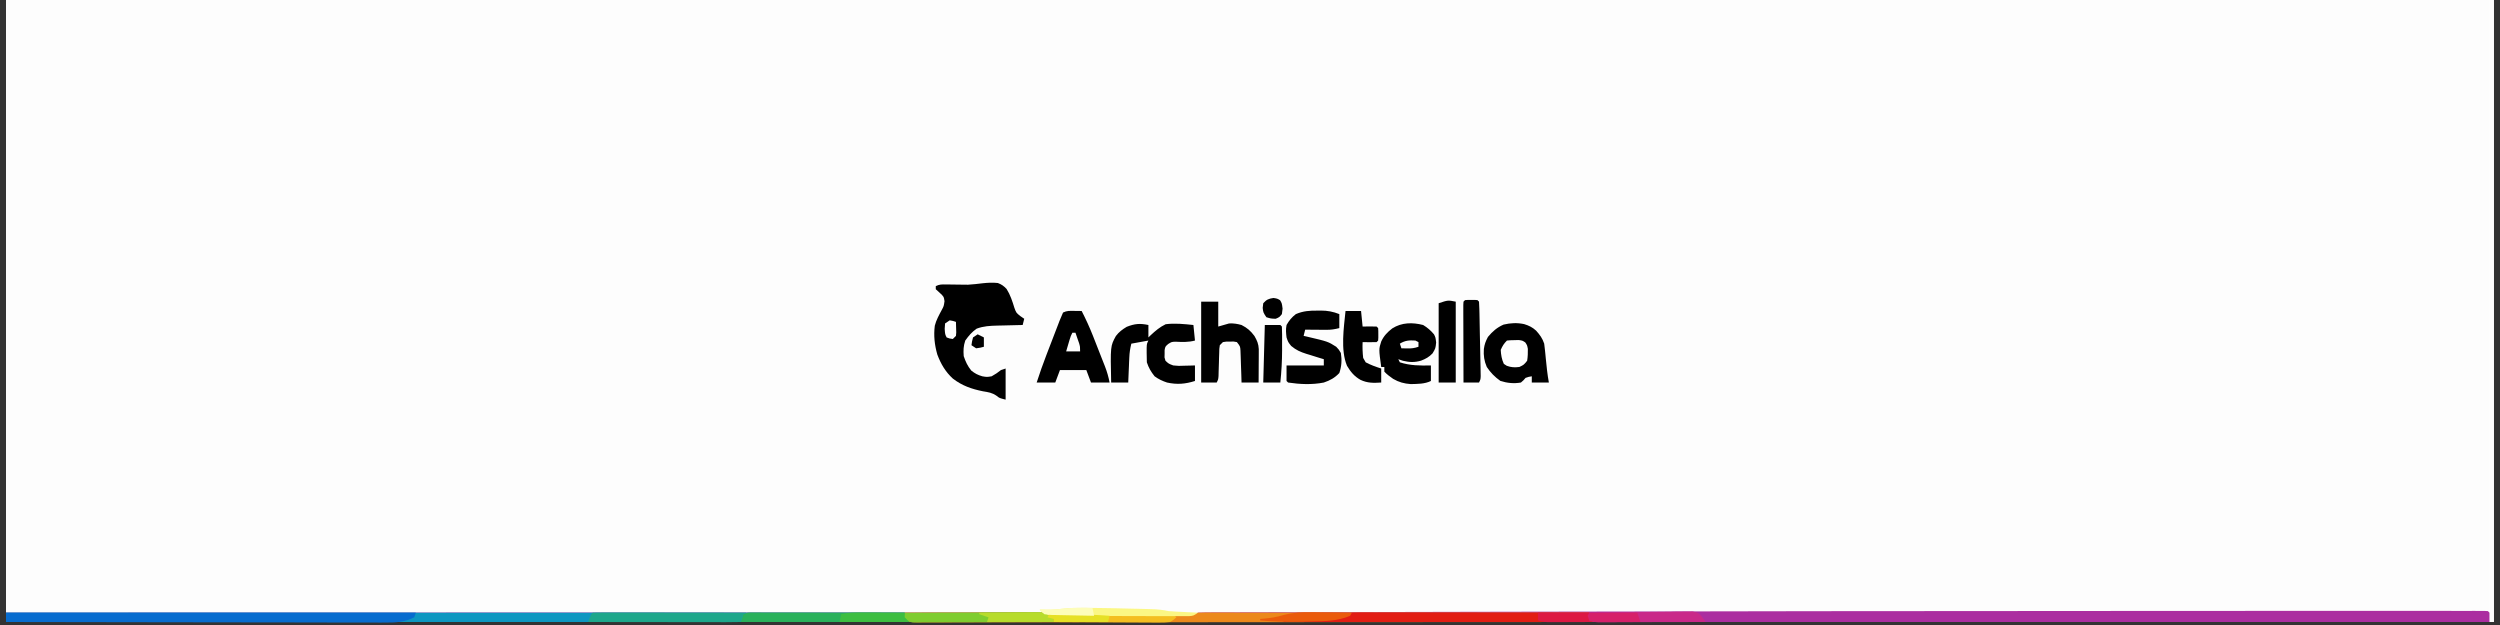 <svg xmlns="http://www.w3.org/2000/svg" xmlns:xlink="http://www.w3.org/1999/xlink" width="552" zoomAndPan="magnify" viewBox="0 0 414 103.5" height="138" preserveAspectRatio="xMidYMid meet" version="1.2"><rect x="0" y="0" width="414" height="103.5" fill="#333333" stroke="none"/><defs><clipPath id="bed257fd5e"><path d="M 0.996 0 L 413.004 0 L 413.004 103.004 L 0.996 103.004 Z M 0.996 0 "/></clipPath><clipPath id="b9a83ef4ca"><path d="M 1 0 L 412.258 0 L 412.258 103.004 L 1 103.004 Z M 1 0 "/></clipPath><clipPath id="5070ff7075"><path d="M 1 101 L 412.258 101 L 412.258 103.004 L 1 103.004 Z M 1 101 "/></clipPath><clipPath id="dd3e4bb553"><path d="M 1 101 L 151 101 L 151 103.004 L 1 103.004 Z M 1 101 "/></clipPath><clipPath id="8c40376ccb"><path d="M 149 101 L 264 101 L 264 103.004 L 149 103.004 Z M 149 101 "/></clipPath><clipPath id="e35aa2d4df"><path d="M 1 101 L 69 101 L 69 103.004 L 1 103.004 Z M 1 101 "/></clipPath><clipPath id="beac5d5d90"><path d="M 212 101 L 264 101 L 264 103.004 L 212 103.004 Z M 212 101 "/></clipPath><clipPath id="d4a452ba9d"><path d="M 122 101 L 151 101 L 151 103.004 L 122 103.004 Z M 122 101 "/></clipPath><clipPath id="600fa9253a"><path d="M 97 101 L 124 101 L 124 103.004 L 97 103.004 Z M 97 101 "/></clipPath><clipPath id="f6c354489c"><path d="M 149 101 L 175 101 L 175 103.004 L 149 103.004 Z M 149 101 "/></clipPath><clipPath id="305f0ee5d3"><path d="M 262 101 L 283 101 L 283 103.004 L 262 103.004 Z M 262 101 "/></clipPath><clipPath id="596ebdcae5"><path d="M 173 101 L 195 101 L 195 103.004 L 173 103.004 Z M 173 101 "/></clipPath><clipPath id="95f5c57cab"><path d="M 139 101 L 151 101 L 151 103.004 L 139 103.004 Z M 139 101 "/></clipPath><clipPath id="4e4c48e49d"><path d="M 162 101 L 175 101 L 175 103.004 L 162 103.004 Z M 162 101 "/></clipPath><clipPath id="61c9c5dc09"><path d="M 254 101 L 264 101 L 264 103.004 L 254 103.004 Z M 254 101 "/></clipPath><clipPath id="f1ba6a632e"><path d="M 262 101 L 272 101 L 272 103.004 L 262 103.004 Z M 262 101 "/></clipPath><clipPath id="a64a286521"><path d="M 173 101 L 184 101 L 184 103.004 L 173 103.004 Z M 173 101 "/></clipPath></defs><g id="99758cc258"><g clip-rule="nonzero" clip-path="url(#bed257fd5e)"><path style=" stroke:none;fill-rule:nonzero;fill:#ffffff;fill-opacity:1;" d="M 0.996 0 L 413.004 0 L 413.004 103.004 L 0.996 103.004 Z M 0.996 0 "/></g><g clip-rule="nonzero" clip-path="url(#b9a83ef4ca)"><path style=" stroke:none;fill-rule:nonzero;fill:#fdfdfd;fill-opacity:1;" d="M 1 0 L 412.254 0 L 412.254 103.004 L 1 103.004 Z M 1 0 "/></g><g clip-rule="nonzero" clip-path="url(#5070ff7075)"><path style=" stroke:none;fill-rule:nonzero;fill:#ab2ea0;fill-opacity:1;" d="M 360.781 101.168 C 363.719 101.168 366.652 101.168 369.586 101.168 L 370.469 101.168 L 372.23 101.164 C 378.039 101.164 383.848 101.164 389.656 101.164 L 390.43 101.164 C 392.203 101.164 393.973 101.164 395.746 101.164 C 397.855 101.164 399.969 101.164 402.078 101.164 C 403.141 101.168 404.203 101.168 405.27 101.164 C 406.234 101.164 407.199 101.164 408.164 101.168 C 408.68 101.168 409.195 101.168 409.707 101.164 L 410.621 101.168 L 411.414 101.168 L 411.996 101.199 L 412.254 101.457 L 412.254 103.004 L 1 103.004 L 1 101.457 C 17.305 101.453 33.605 101.449 49.91 101.445 L 50.641 101.445 L 74.113 101.441 L 74.891 101.441 C 83.188 101.441 91.48 101.441 99.777 101.438 C 109.512 101.434 119.25 101.43 128.98 101.434 L 129.703 101.434 C 133.512 101.434 137.324 101.43 141.137 101.43 C 144.977 101.43 148.812 101.426 152.652 101.43 C 154.93 101.43 157.207 101.43 159.484 101.426 C 161.008 101.426 162.535 101.426 164.059 101.426 C 164.926 101.426 165.793 101.426 166.66 101.426 C 170.445 101.422 174.219 101.48 178 101.656 C 179.992 101.746 181.98 101.754 183.973 101.75 C 184.371 101.75 184.77 101.75 185.168 101.75 C 185.984 101.75 186.805 101.75 187.621 101.75 C 188.668 101.746 189.715 101.746 190.762 101.75 C 191.578 101.75 192.391 101.75 193.207 101.75 C 193.594 101.75 193.98 101.75 194.367 101.75 C 194.902 101.75 195.434 101.75 195.969 101.75 L 196.887 101.746 C 197.648 101.75 197.648 101.75 198.402 101.457 C 198.898 101.434 199.395 101.422 199.891 101.422 L 200.844 101.418 L 201.895 101.418 L 203.008 101.414 C 204.039 101.41 205.066 101.406 206.094 101.406 C 207.211 101.402 208.328 101.402 209.441 101.398 C 211.656 101.391 213.875 101.387 216.09 101.383 C 217.93 101.375 219.773 101.371 221.613 101.367 L 222.418 101.367 L 224.039 101.363 C 230.441 101.344 236.84 101.332 243.238 101.316 L 252.305 101.297 C 283.691 101.227 315.078 101.18 360.781 101.168 "/></g><g clip-rule="nonzero" clip-path="url(#dd3e4bb553)"><path style=" stroke:none;fill-rule:nonzero;fill:#0d97c1;fill-opacity:1;" d="M 1 101.457 L 149.824 101.457 L 149.824 102.23 L 150.594 103.004 L 1 103.004 Z M 1 101.457 "/></g><g clip-rule="nonzero" clip-path="url(#8c40376ccb)"><path style=" stroke:none;fill-rule:nonzero;fill:#ec891b;fill-opacity:1;" d="M 149.824 101.457 C 152.727 101.453 155.633 101.445 158.539 101.445 C 159.887 101.441 161.238 101.441 162.586 101.438 C 172.941 101.414 172.941 101.414 177.047 101.621 C 180.566 101.789 184.094 101.754 187.621 101.75 C 188.668 101.746 189.715 101.746 190.762 101.75 C 191.578 101.75 192.391 101.75 193.207 101.75 C 193.594 101.75 193.98 101.75 194.367 101.75 C 194.902 101.75 195.434 101.75 195.969 101.75 L 196.887 101.746 C 197.648 101.75 197.648 101.75 198.402 101.457 C 198.77 101.434 199.141 101.426 199.508 101.426 L 201.758 101.426 C 202.648 101.426 203.543 101.426 204.434 101.43 L 206.352 101.43 C 207.727 101.43 209.102 101.43 210.48 101.43 C 212.469 101.434 214.457 101.434 216.449 101.434 C 219.676 101.434 222.906 101.434 226.133 101.438 C 229.27 101.441 232.406 101.441 235.543 101.441 L 236.129 101.441 L 239.035 101.445 C 247.082 101.445 255.129 101.453 263.176 101.457 L 263.176 102.746 L 263.945 103.004 C 247.82 103.012 231.695 103.023 215.574 103.031 L 214.547 103.031 C 209.055 103.035 203.566 103.039 198.074 103.043 C 192.445 103.047 186.816 103.051 181.188 103.051 C 177.711 103.051 174.234 103.055 170.758 103.059 C 168.375 103.062 165.996 103.062 163.613 103.062 C 162.238 103.059 160.863 103.062 159.488 103.062 C 158.23 103.066 156.973 103.066 155.715 103.066 C 155.258 103.066 154.801 103.066 154.344 103.066 C 153.727 103.07 153.109 103.066 152.492 103.066 L 151.949 103.07 C 151.215 103.066 150.645 103.023 149.961 102.742 L 149.566 102.488 Z M 149.824 101.457 "/></g><path style=" stroke:none;fill-rule:nonzero;fill:#000000;fill-opacity:1;" d="M 165.246 46.867 C 165.887 47.113 166.219 47.355 166.688 47.848 C 167.305 48.82 167.648 49.887 167.984 50.98 C 168.285 51.805 168.285 51.805 169.008 52.375 L 169.613 52.789 L 169.355 53.82 L 168.77 53.832 C 167.883 53.848 166.996 53.875 166.113 53.898 L 165.184 53.918 C 163.945 53.953 162.902 53.992 161.734 54.426 C 160.902 55.012 160.445 55.57 159.848 56.395 C 159.539 57.32 159.523 57.992 159.59 58.969 C 159.906 59.902 160.223 60.602 160.844 61.367 C 161.453 61.852 161.926 62.102 162.676 62.316 C 163.434 62.445 163.434 62.445 164.215 62.316 C 165.035 61.836 165.035 61.836 165.758 61.285 L 166.531 61.027 L 166.531 66.18 C 165.5 65.922 165.5 65.922 165.031 65.543 C 164.297 65.023 163.652 64.945 162.77 64.797 C 160.883 64.414 159.328 63.875 157.793 62.695 C 156.566 61.574 155.801 60.262 155.219 58.711 C 154.766 57.125 154.594 55.582 154.801 53.941 C 155.043 52.984 155.504 52.176 155.965 51.309 C 156.293 50.703 156.293 50.703 156.41 49.875 C 156.293 49.117 156.293 49.117 155.605 48.477 L 154.965 47.895 L 154.965 47.383 C 155.59 47.066 155.984 47.098 156.68 47.109 L 157.402 47.113 L 158.914 47.133 L 159.637 47.141 L 160.301 47.148 C 161.992 47.074 163.484 46.672 165.246 46.867 "/><g clip-rule="nonzero" clip-path="url(#e35aa2d4df)"><path style=" stroke:none;fill-rule:nonzero;fill:#076ccf;fill-opacity:1;" d="M 1 101.457 L 68.859 101.457 L 68.602 102.23 C 66.988 103.023 65.586 103.109 63.809 103.094 L 62.992 103.098 C 62.094 103.098 61.195 103.094 60.293 103.09 L 58.355 103.09 C 56.969 103.09 55.578 103.09 54.188 103.086 C 52.18 103.078 50.172 103.074 48.164 103.074 C 44.902 103.074 41.645 103.066 38.387 103.062 C 34.043 103.051 29.703 103.043 25.359 103.043 C 17.242 103.035 9.121 103.02 1 103.004 Z M 1 101.457 "/></g><path style=" stroke:none;fill-rule:nonzero;fill:#000000;fill-opacity:1;" d="M 252.398 53.672 C 253.191 53.918 253.77 54.191 254.383 54.758 C 255.012 55.469 255.418 56.004 255.719 56.91 C 255.77 57.273 255.812 57.637 255.848 58 L 255.914 58.641 L 255.977 59.309 C 256.109 60.664 256.246 62.004 256.492 63.348 L 253.664 63.348 L 253.664 62.316 C 253.176 62.391 253.176 62.391 252.637 62.574 L 252.293 62.965 L 251.863 63.348 C 250.691 63.551 249.582 63.441 248.457 63.074 C 247.531 62.418 246.84 61.715 246.211 60.77 C 245.773 59.742 245.656 58.895 245.727 57.793 C 245.848 56.98 246.008 56.547 246.402 55.797 C 247.18 54.867 247.879 54.25 248.988 53.754 C 250.168 53.477 251.219 53.426 252.398 53.672 M 190.176 53.82 L 190.176 55.879 L 190.562 55.504 C 191.352 54.77 192.062 54.16 193.035 53.691 C 194.578 53.492 196.086 53.66 197.629 53.82 L 197.887 56.395 C 196.789 56.688 195.773 56.645 194.648 56.586 C 194.012 56.613 194.012 56.613 193.449 56.969 C 192.965 57.391 192.965 57.391 192.859 57.98 L 192.859 58.582 L 192.844 59.188 L 193.004 59.742 C 193.535 60.238 193.535 60.238 194.289 60.516 C 195.211 60.605 195.211 60.605 196.168 60.562 L 197.145 60.539 L 197.887 60.516 L 197.887 63.09 C 196.27 63.598 194.93 63.711 193.262 63.348 C 192.5 63.094 191.852 62.793 191.203 62.316 C 190.59 61.543 190.23 60.934 189.918 60 C 189.895 59.48 189.887 58.957 189.887 58.438 L 189.887 57.609 C 189.918 56.91 189.918 56.91 190.176 56.395 L 187.348 56.91 C 187.145 57.738 187.047 58.383 187.012 59.223 L 186.977 59.953 L 186.949 60.707 L 186.914 61.473 C 186.887 62.098 186.859 62.723 186.836 63.348 L 184.008 63.348 C 183.879 57.312 183.879 57.312 184.789 55.648 C 185.297 54.973 185.859 54.559 186.578 54.125 C 187.906 53.598 188.773 53.523 190.176 53.82 M 177.871 51.484 L 178.582 51.492 L 179.125 51.5 C 179.809 52.84 180.426 54.176 180.977 55.574 L 181.195 56.129 C 181.344 56.512 181.492 56.895 181.645 57.277 C 181.871 57.859 182.102 58.441 182.332 59.027 L 182.773 60.148 L 182.98 60.672 C 183.332 61.574 183.559 62.387 183.75 63.348 L 180.668 63.348 L 179.895 61.285 L 175.527 61.285 L 174.754 63.348 L 171.672 63.348 C 172.168 61.812 172.707 60.289 173.285 58.785 L 173.52 58.172 C 173.684 57.75 173.848 57.328 174.008 56.906 C 174.258 56.262 174.508 55.613 174.754 54.965 C 174.91 54.551 175.07 54.141 175.23 53.73 L 175.453 53.141 C 175.637 52.676 175.836 52.215 176.039 51.758 C 176.688 51.434 177.148 51.477 177.871 51.484 M 198.914 49.957 L 201.742 49.957 L 201.742 54.078 L 203.543 53.562 C 204.266 53.523 204.902 53.625 205.598 53.82 C 206.566 54.32 207.078 54.766 207.734 55.637 C 208.172 56.402 208.414 56.941 208.453 57.82 L 208.453 58.594 L 208.449 59.43 L 208.441 60.305 L 208.438 61.188 C 208.434 61.906 208.43 62.625 208.426 63.348 L 205.598 63.348 L 205.562 62.078 L 205.504 60.434 L 205.477 59.598 L 205.449 58.793 L 205.422 58.055 C 205.379 57.359 205.379 57.359 204.828 56.652 C 204.277 56.539 204.277 56.539 203.672 56.57 L 203.051 56.574 L 202.516 56.652 L 202 57.168 C 201.91 57.758 201.91 57.758 201.902 58.438 L 201.875 59.199 L 201.855 60 C 201.84 60.52 201.824 61.039 201.805 61.559 L 201.789 62.262 C 201.742 62.832 201.742 62.832 201.484 63.348 L 198.914 63.348 Z M 218.191 51.438 L 218.727 51.43 C 219.844 51.434 220.754 51.605 221.793 52.016 L 221.793 54.332 C 220.984 54.535 220.457 54.621 219.652 54.617 L 219.027 54.613 L 218.387 54.609 L 217.73 54.605 C 217.199 54.602 216.668 54.598 216.137 54.59 L 215.879 55.621 L 216.473 55.754 C 219.914 56.562 219.914 56.562 221.277 57.426 C 221.719 57.891 221.719 57.891 222.047 58.453 C 222.238 59.594 222.168 60.68 221.793 61.77 C 221.035 62.574 220.266 62.996 219.223 63.348 C 217.273 63.734 215.266 63.641 213.309 63.348 L 213.051 63.09 L 213.051 60.516 L 219.223 60.516 L 219.223 59.484 L 218.254 59.191 L 216.988 58.793 C 216.777 58.73 216.57 58.664 216.352 58.602 C 215.328 58.273 214.656 57.988 213.82 57.289 C 213.309 56.652 213.309 56.652 213.051 55.879 C 212.961 55.102 212.906 54.57 213.051 53.82 C 213.461 53.09 213.93 52.523 214.594 52.016 C 215.789 51.496 216.906 51.422 218.191 51.438 M 235.672 53.82 C 236.379 54.246 236.938 54.73 237.469 55.363 C 237.727 55.879 237.727 55.879 237.824 56.715 C 237.727 57.68 237.727 57.68 237.23 58.52 C 236.656 59.125 236.094 59.43 235.316 59.727 C 234.254 60.031 233.418 60.004 232.328 59.742 L 231.559 59.484 L 231.816 60 C 233.496 60.551 235.207 60.562 236.957 60.516 L 236.957 63.09 C 235.938 63.598 234.738 63.574 233.613 63.605 C 232.523 63.527 231.648 63.293 230.703 62.738 C 230.172 62.363 229.688 62.02 229.246 61.543 L 229.246 60.77 L 228.73 60.77 C 228.324 57.824 228.324 57.824 228.73 56.555 C 229.156 55.625 229.758 55 230.562 54.383 C 232.133 53.383 233.91 53.367 235.672 53.82 "/><g clip-rule="nonzero" clip-path="url(#beac5d5d90)"><path style=" stroke:none;fill-rule:nonzero;fill:#e21d13;fill-opacity:1;" d="M 223.848 101.457 C 224.355 101.434 224.863 101.426 225.371 101.426 L 226.375 101.426 L 227.488 101.43 L 228.648 101.43 C 229.703 101.43 230.762 101.43 231.816 101.43 C 232.918 101.434 234.02 101.434 235.121 101.434 C 237.207 101.434 239.293 101.438 241.383 101.438 C 243.758 101.441 246.133 101.445 248.508 101.445 C 253.398 101.445 258.285 101.453 263.176 101.457 L 263.176 102.746 L 263.945 103.004 L 212.539 103.004 L 212.539 102.746 L 213.25 102.734 C 214.133 102.719 215.016 102.699 215.898 102.676 C 216.277 102.668 216.656 102.66 217.035 102.656 C 219.293 102.621 221.453 102.531 223.59 101.715 Z M 223.848 101.457 "/></g><path style=" stroke:none;fill-rule:nonzero;fill:#000000;fill-opacity:1;" d="M 222.82 51.5 L 225.391 51.5 L 225.648 54.078 L 226.789 54.059 C 227.18 54.055 227.57 54.059 227.961 54.078 L 228.219 54.332 C 228.25 54.801 228.25 54.801 228.25 55.363 L 228.25 55.926 L 228.219 56.395 L 227.961 56.652 C 227.57 56.668 227.18 56.672 226.789 56.668 L 226.145 56.66 L 225.648 56.652 C 225.609 57.527 225.641 58.402 225.742 59.273 L 226.16 60 C 226.988 60.441 227.84 60.75 228.73 61.027 L 228.73 63.348 C 227.461 63.426 226.473 63.457 225.309 62.91 C 224.27 62.324 223.672 61.594 223.062 60.574 C 221.973 57.977 222.543 54.238 222.82 51.5 "/><g clip-rule="nonzero" clip-path="url(#d4a452ba9d)"><path style=" stroke:none;fill-rule:nonzero;fill:#29b15b;fill-opacity:1;" d="M 124.664 101.426 L 125.332 101.426 L 126.07 101.43 L 126.844 101.43 C 127.695 101.43 128.543 101.43 129.391 101.434 L 131.152 101.434 C 132.699 101.434 134.246 101.438 135.793 101.441 C 137.371 101.441 138.949 101.445 140.527 101.445 C 143.625 101.449 146.723 101.453 149.824 101.457 L 149.824 102.23 L 150.594 103.004 L 122.578 103.004 L 123.09 101.715 C 123.68 101.418 124.008 101.426 124.664 101.426 "/></g><g clip-rule="nonzero" clip-path="url(#600fa9253a)"><path style=" stroke:none;fill-rule:nonzero;fill:#1da78b;fill-opacity:1;" d="M 98.16 101.457 C 98.949 101.434 99.734 101.426 100.523 101.43 L 101.277 101.43 C 102.102 101.43 102.926 101.43 103.75 101.434 L 105.461 101.434 C 106.965 101.434 108.469 101.438 109.973 101.441 C 111.508 101.441 113.039 101.445 114.574 101.445 C 117.582 101.449 120.594 101.453 123.605 101.457 L 123.09 101.715 C 122.996 102.055 122.91 102.398 122.836 102.746 L 122.578 103.004 C 121.793 103.027 121.02 103.035 120.234 103.031 L 119.492 103.031 C 118.676 103.031 117.859 103.031 117.043 103.027 L 115.348 103.027 C 113.859 103.023 112.371 103.023 110.883 103.02 C 109.363 103.02 107.848 103.016 106.328 103.016 C 103.348 103.012 100.367 103.008 97.387 103.004 C 97.871 101.746 97.871 101.746 98.16 101.457 "/></g><path style=" stroke:none;fill-rule:nonzero;fill:#000000;fill-opacity:1;" d="M 241.07 49.957 L 241.07 63.348 L 238.242 63.348 L 238.242 50.215 C 239.785 49.699 239.785 49.699 241.07 49.957 "/><g clip-rule="nonzero" clip-path="url(#f6c354489c)"><path style=" stroke:none;fill-rule:nonzero;fill:#7fcd2f;fill-opacity:1;" d="M 149.824 101.457 C 152.824 101.445 155.828 101.438 158.832 101.43 C 160.227 101.43 161.621 101.426 163.016 101.418 C 164.359 101.414 165.703 101.41 167.047 101.41 C 167.562 101.406 168.074 101.406 168.59 101.402 C 169.309 101.398 170.027 101.398 170.746 101.398 L 171.391 101.395 C 171.914 101.395 172.434 101.426 172.957 101.457 L 174.496 102.488 L 174.496 103.004 C 171.398 103.016 168.301 103.023 165.199 103.027 C 163.762 103.031 162.324 103.035 160.883 103.043 C 159.496 103.047 158.109 103.051 156.719 103.051 C 156.188 103.051 155.66 103.055 155.129 103.059 C 154.387 103.062 153.645 103.062 152.906 103.062 L 152.238 103.066 L 151.094 103.066 C 150.5 102.992 150.082 102.777 149.566 102.488 Z M 149.824 101.457 "/></g><path style=" stroke:none;fill-rule:nonzero;fill:#000000;fill-opacity:1;" d="M 242.609 49.699 C 243.078 49.664 243.078 49.664 243.641 49.668 L 244.203 49.664 L 244.668 49.699 L 244.926 49.957 C 244.957 50.355 244.973 50.758 244.98 51.16 L 245 51.934 L 245.016 52.781 L 245.031 53.641 C 245.047 54.242 245.059 54.848 245.066 55.449 C 245.086 56.371 245.105 57.297 245.125 58.223 C 245.137 58.805 245.148 59.391 245.16 59.973 L 245.18 60.816 L 245.191 61.594 L 245.203 62.281 C 245.18 62.832 245.18 62.832 244.926 63.348 L 242.355 63.348 C 242.348 61.445 242.344 59.543 242.34 57.641 C 242.34 56.992 242.336 56.344 242.336 55.695 C 242.332 54.77 242.332 53.84 242.328 52.91 L 242.324 52.027 L 242.324 50.496 L 242.355 49.957 Z M 242.609 49.699 "/><g clip-rule="nonzero" clip-path="url(#305f0ee5d3)"><path style=" stroke:none;fill-rule:nonzero;fill:#c92989;fill-opacity:1;" d="M 263.176 101.457 C 265.496 101.422 267.82 101.395 270.145 101.379 C 271.223 101.371 272.305 101.359 273.383 101.34 C 274.422 101.324 275.465 101.316 276.508 101.312 C 276.902 101.309 277.301 101.301 277.699 101.293 C 278.254 101.281 278.812 101.281 279.367 101.281 L 280.328 101.273 C 281.168 101.457 281.168 101.457 281.562 101.812 C 281.922 102.242 281.922 102.242 282.453 103.004 C 280.051 103.008 277.652 103.012 275.254 103.016 C 274.137 103.016 273.023 103.02 271.91 103.023 C 270.836 103.023 269.762 103.027 268.684 103.027 C 268.273 103.027 267.863 103.027 267.453 103.031 C 266.879 103.031 266.305 103.031 265.73 103.031 L 264.738 103.035 C 263.945 103.004 263.945 103.004 263.176 102.746 L 262.918 101.973 Z M 263.176 101.457 "/></g><path style=" stroke:none;fill-rule:nonzero;fill:#000000;fill-opacity:1;" d="M 209.453 53.82 L 212.023 53.82 L 212.281 54.078 C 212.309 54.52 212.316 54.965 212.316 55.41 L 212.316 56.25 L 212.312 57.133 L 212.316 57.988 C 212.312 59.793 212.211 61.555 212.023 63.348 L 209.195 63.348 Z M 209.453 53.82 "/><g clip-rule="nonzero" clip-path="url(#596ebdcae5)"><path style=" stroke:none;fill-rule:nonzero;fill:#f4be20;fill-opacity:1;" d="M 173.727 101.715 C 176.398 101.703 179.07 101.695 181.742 101.688 C 182.984 101.688 184.223 101.684 185.465 101.676 C 186.66 101.672 187.859 101.668 189.055 101.664 C 189.512 101.664 189.969 101.664 190.426 101.66 C 191.066 101.656 191.703 101.656 192.344 101.656 L 192.922 101.652 C 193.379 101.652 193.832 101.68 194.289 101.715 L 194.805 102.23 C 194.406 102.609 194.406 102.609 193.773 103.004 C 193.125 103.074 192.539 103.102 191.891 103.09 L 191.32 103.09 C 190.699 103.09 190.078 103.086 189.457 103.078 C 189.027 103.078 188.598 103.074 188.164 103.074 C 187.035 103.07 185.902 103.062 184.77 103.055 C 183.613 103.047 182.457 103.043 181.301 103.039 C 179.031 103.031 176.766 103.02 174.496 103.004 L 174.496 102.488 L 173.469 102.23 Z M 173.727 101.715 "/></g><path style=" stroke:none;fill-rule:nonzero;fill:#fbf784;fill-opacity:1;" d="M 179.301 100.652 L 179.965 100.656 C 182.512 100.672 185.059 100.734 187.605 100.797 L 188.27 100.812 C 188.898 100.828 189.531 100.844 190.16 100.859 L 190.734 100.875 C 191.695 100.902 192.582 100.996 193.52 101.199 C 193.914 101.234 194.312 101.262 194.711 101.281 L 195.367 101.312 L 196.039 101.344 L 196.727 101.379 C 197.285 101.406 197.844 101.434 198.402 101.457 C 197.629 101.973 197.629 101.973 196.887 102.035 L 195.461 102.035 C 194.902 102.039 194.348 102.035 193.789 102.031 L 192.613 102.031 C 191.785 102.031 190.957 102.027 190.129 102.027 C 189.09 102.02 188.047 102.02 187.008 102.02 C 183.211 102.02 179.418 102.004 175.625 101.891 L 174.824 101.871 L 174.102 101.844 L 173.484 101.824 C 172.957 101.715 172.957 101.715 172.5 101.32 L 172.184 100.941 L 172.664 100.953 L 173.324 100.957 L 173.965 100.969 C 174.609 100.945 175.223 100.891 175.859 100.816 C 177.012 100.68 178.141 100.645 179.301 100.652 "/><g clip-rule="nonzero" clip-path="url(#95f5c57cab)"><path style=" stroke:none;fill-rule:nonzero;fill:#3dbe41;fill-opacity:1;" d="M 142.719 101.434 L 143.336 101.434 C 143.984 101.434 144.629 101.438 145.277 101.441 C 145.715 101.441 146.156 101.445 146.598 101.445 C 147.672 101.449 148.746 101.453 149.824 101.457 L 149.824 102.23 L 150.594 103.004 L 139.027 103.004 L 139.285 101.715 C 140.43 101.43 141.547 101.426 142.719 101.434 "/></g><path style=" stroke:none;fill-rule:nonzero;fill:#fefefe;fill-opacity:1;" d="M 249.551 56.395 C 250.113 56.34 250.113 56.34 250.805 56.328 L 251.492 56.309 C 252.121 56.395 252.121 56.395 252.582 56.703 C 252.895 57.168 252.895 57.168 253.012 57.77 C 253.02 58.445 253.008 59.074 252.895 59.742 C 252.348 60.418 252.348 60.418 251.609 60.77 C 250.816 60.867 250.277 60.848 249.527 60.578 L 249.035 60.258 C 248.688 59.512 248.562 58.758 248.523 57.938 C 248.812 57.277 249.051 56.895 249.551 56.395 "/><g clip-rule="nonzero" clip-path="url(#4e4c48e49d)"><path style=" stroke:none;fill-rule:nonzero;fill:#b7dc2c;fill-opacity:1;" d="M 162.16 101.457 C 163.684 101.445 165.207 101.434 166.73 101.43 C 167.25 101.426 167.766 101.422 168.285 101.418 C 169.031 101.414 169.773 101.41 170.52 101.406 L 171.223 101.398 L 171.879 101.398 L 172.453 101.395 C 173.262 101.496 173.828 102.039 174.496 102.488 L 174.496 103.004 L 163.445 103.004 L 163.703 102.23 L 162.16 101.715 Z M 162.16 101.457 "/></g><path style=" stroke:none;fill-rule:nonzero;fill:#ea5b0b;fill-opacity:1;" d="M 219.285 101.41 C 219.73 101.414 220.176 101.418 220.617 101.418 C 221.695 101.43 222.77 101.441 223.848 101.457 L 223.59 101.973 C 221.539 102.852 219.316 102.887 217.125 102.926 C 216.574 102.938 216.023 102.953 215.477 102.973 C 213.191 103.035 210.957 102.953 208.684 102.746 L 208.684 102.488 L 209.137 102.457 C 210.34 102.363 211.426 102.191 212.578 101.836 C 214.793 101.266 217.016 101.375 219.285 101.41 "/><g clip-rule="nonzero" clip-path="url(#61c9c5dc09)"><path style=" stroke:none;fill-rule:nonzero;fill:#dd1843;fill-opacity:1;" d="M 254.691 101.457 L 263.176 101.457 L 263.176 102.746 L 263.945 103.004 C 262.75 103.008 261.559 103.012 260.363 103.016 C 259.957 103.02 259.551 103.02 259.145 103.023 C 258.562 103.023 257.977 103.027 257.395 103.027 L 256.844 103.031 C 256.055 103.031 255.449 102.996 254.691 102.746 Z M 254.691 101.457 "/></g><g clip-rule="nonzero" clip-path="url(#f1ba6a632e)"><path style=" stroke:none;fill-rule:nonzero;fill:#d6206a;fill-opacity:1;" d="M 263.176 101.457 L 271.141 101.457 L 271.656 103.004 C 270.57 103.008 269.488 103.012 268.402 103.016 C 268.035 103.02 267.668 103.02 267.297 103.023 C 266.766 103.023 266.238 103.027 265.707 103.027 L 264.742 103.031 C 263.945 103.004 263.945 103.004 263.176 102.746 L 262.918 101.973 Z M 263.176 101.457 "/></g><g clip-rule="nonzero" clip-path="url(#a64a286521)"><path style=" stroke:none;fill-rule:nonzero;fill:#e6e025;fill-opacity:1;" d="M 173.727 101.715 C 177.078 101.684 180.406 101.723 183.75 101.973 L 183.492 103.004 L 174.496 103.004 L 174.496 102.488 L 173.469 102.23 Z M 173.727 101.715 "/></g><path style=" stroke:none;fill-rule:nonzero;fill:#000000;fill-opacity:1;" d="M 210.883 49.344 C 211.512 49.441 211.512 49.441 211.977 49.715 C 212.281 50.215 212.281 50.215 212.395 51.113 L 212.281 52.016 C 211.863 52.531 211.863 52.531 211.254 52.789 C 210.449 52.758 210.449 52.758 209.711 52.531 C 209.195 51.758 209.195 51.758 209.102 50.984 L 209.195 50.215 C 209.742 49.609 210.082 49.461 210.883 49.344 "/><path style=" stroke:none;fill-rule:nonzero;fill:#fdfdba;fill-opacity:1;" d="M 180.922 100.684 L 181.18 101.973 C 180.023 101.953 178.867 101.934 177.707 101.906 C 177.316 101.895 176.922 101.891 176.527 101.883 C 175.961 101.875 175.395 101.863 174.832 101.848 L 174.297 101.84 C 173.797 101.824 173.797 101.824 172.957 101.715 C 172.453 101.32 172.453 101.32 172.184 100.941 L 172.664 100.953 C 173.734 100.961 174.773 100.957 175.832 100.812 C 177.52 100.598 179.227 100.664 180.922 100.684 "/><path style=" stroke:none;fill-rule:nonzero;fill:#fefefe;fill-opacity:1;" d="M 157.277 53.047 C 157.84 53.145 157.84 53.145 158.305 53.305 C 158.316 53.68 158.328 54.055 158.336 54.43 L 158.355 55.062 L 158.305 55.621 L 157.789 56.137 C 157.262 56.07 157.262 56.07 156.762 55.879 C 156.504 55.363 156.504 55.363 156.441 54.461 L 156.504 53.562 Z M 177.582 55.105 L 178.098 55.105 C 178.227 55.477 178.355 55.848 178.48 56.219 L 178.699 56.84 C 178.867 57.426 178.867 57.426 178.867 58.195 L 176.555 58.195 C 176.676 57.777 176.801 57.359 176.922 56.941 L 177.133 56.234 C 177.324 55.621 177.324 55.621 177.582 55.105 "/><path style=" stroke:none;fill-rule:nonzero;fill:#000000;fill-opacity:1;" d="M 161.902 55.363 L 162.93 55.879 L 162.93 57.426 C 162.336 57.586 162.336 57.586 161.645 57.68 L 160.875 57.168 C 160.957 56.555 160.957 56.555 161.133 55.879 Z M 161.902 55.363 "/><path style=" stroke:none;fill-rule:nonzero;fill:#fefefe;fill-opacity:1;" d="M 234.387 56.395 L 234.898 56.652 L 234.898 57.426 C 234.195 57.66 233.781 57.711 233.055 57.699 L 232.074 57.68 L 231.816 56.91 C 232.691 56.371 233.371 56.328 234.387 56.395 "/></g></svg>